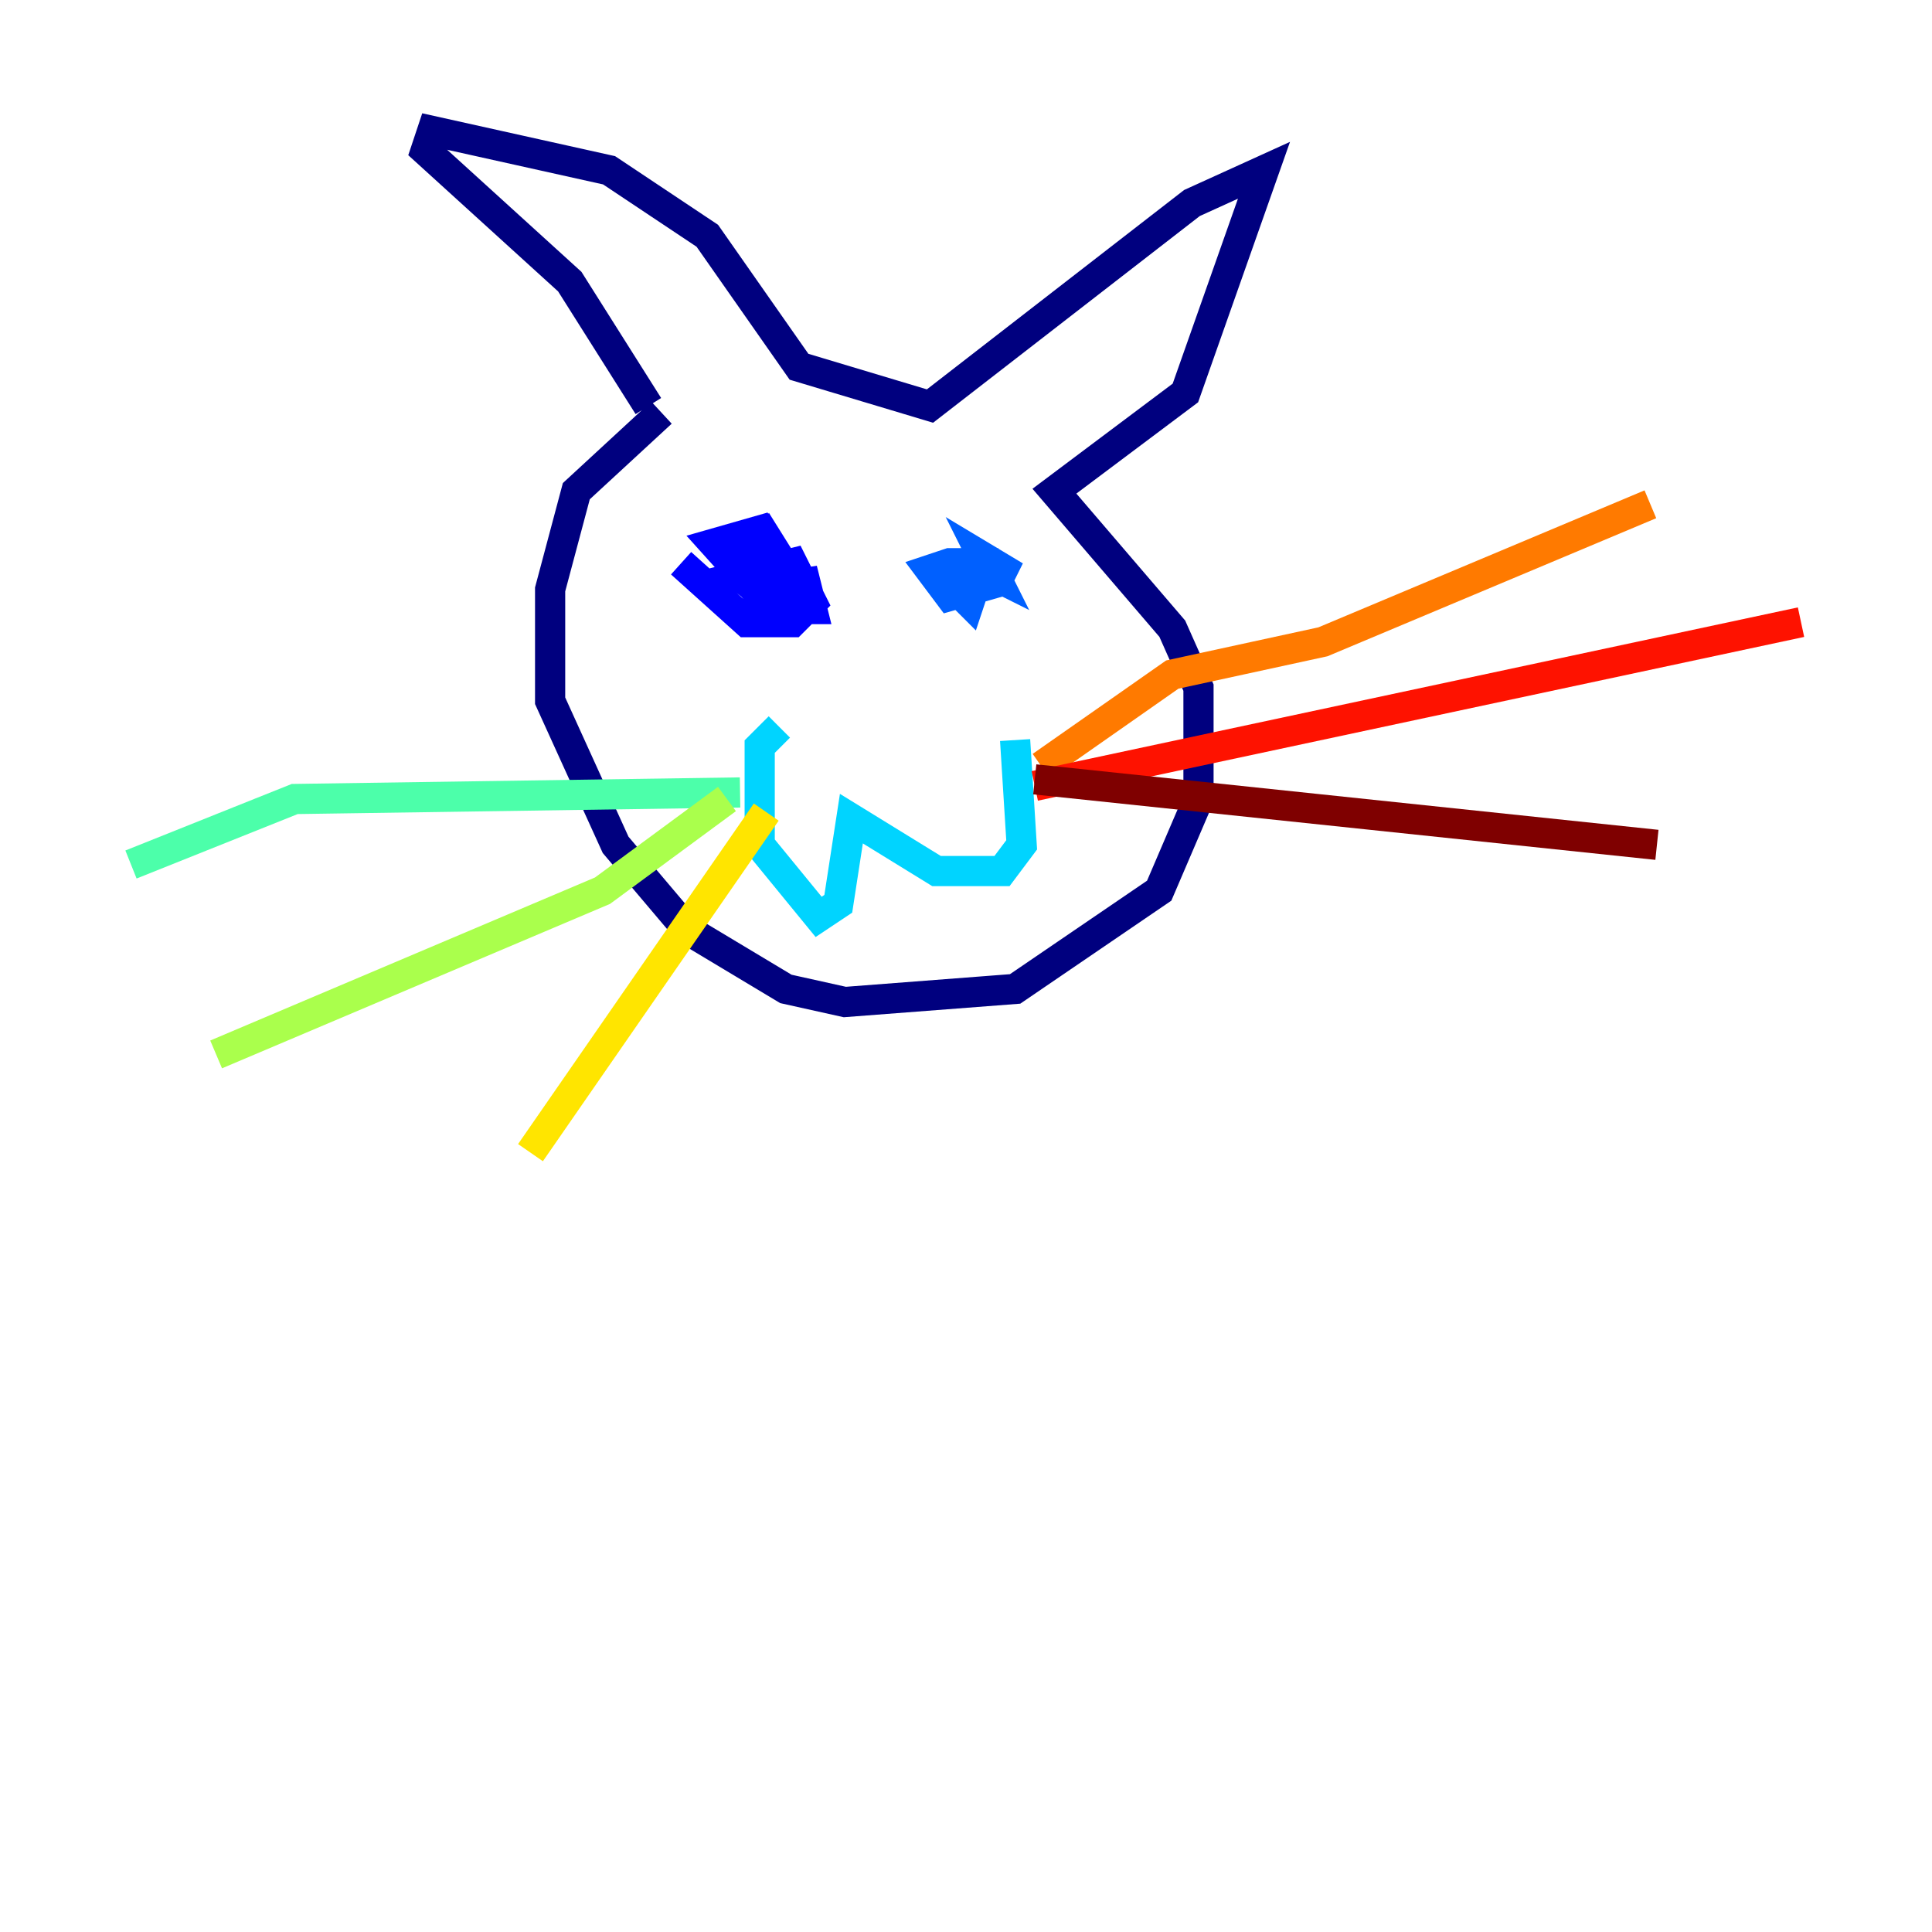 <?xml version="1.0" encoding="utf-8" ?>
<svg baseProfile="tiny" height="128" version="1.2" viewBox="0,0,128,128" width="128" xmlns="http://www.w3.org/2000/svg" xmlns:ev="http://www.w3.org/2001/xml-events" xmlns:xlink="http://www.w3.org/1999/xlink"><defs /><polyline fill="none" points="43.824,27.336 38.183,32.542 36.447,39.051 36.447,46.427 40.786,55.973 45.559,61.614 52.068,65.519 55.973,66.386 67.254,65.519 76.8,59.01 79.403,52.936 79.403,45.559 77.668,41.654 69.858,32.542 78.536,26.034 83.742,11.281 78.969,13.451 61.614,26.902 52.936,24.298 46.861,15.62 40.352,11.281 28.637,8.678 28.203,9.98 37.749,18.658 42.956,26.902" stroke="#00007f" stroke-width="2" /><polyline fill="none" points="51.634,41.654 50.766,39.051 53.37,38.617 53.803,40.352 51.2,40.352 47.295,36.014 50.332,35.146 51.634,37.749 49.031,37.315 50.766,35.58 52.936,39.051 51.2,39.919 49.031,38.183 52.502,37.315 53.803,39.919 52.502,41.22 49.464,41.22 45.125,37.315" stroke="#0000fe" stroke-width="2" /><polyline fill="none" points="62.047,37.749 64.217,39.919 65.085,37.315 67.254,38.183 65.085,36.881 65.953,38.617 62.915,39.485 61.614,37.749 62.915,37.315 65.519,37.315 65.953,38.183 64.217,37.315" stroke="#0060ff" stroke-width="2" /><polyline fill="none" points="51.634,48.163 50.332,49.464 50.332,55.973 54.237,60.746 55.539,59.878 56.407,54.237 62.047,57.709 66.386,57.709 67.688,55.973 67.254,49.031" stroke="#00d4ff" stroke-width="2" /><polyline fill="none" points="49.031,52.502 19.525,52.936 8.678,57.275" stroke="#4cffaa" stroke-width="2" /><polyline fill="none" points="48.163,52.936 39.919,59.01 14.319,69.858" stroke="#aaff4c" stroke-width="2" /><polyline fill="none" points="50.766,53.803 35.146,76.366" stroke="#ffe500" stroke-width="2" /><polyline fill="none" points="68.99,50.766 77.668,44.691 87.647,42.522 109.342,33.41" stroke="#ff7a00" stroke-width="2" /><polyline fill="none" points="68.556,52.068 119.322,41.22" stroke="#fe1200" stroke-width="2" /><polyline fill="none" points="68.556,51.634 109.776,55.973" stroke="#7f0000" stroke-width="2" /></svg>